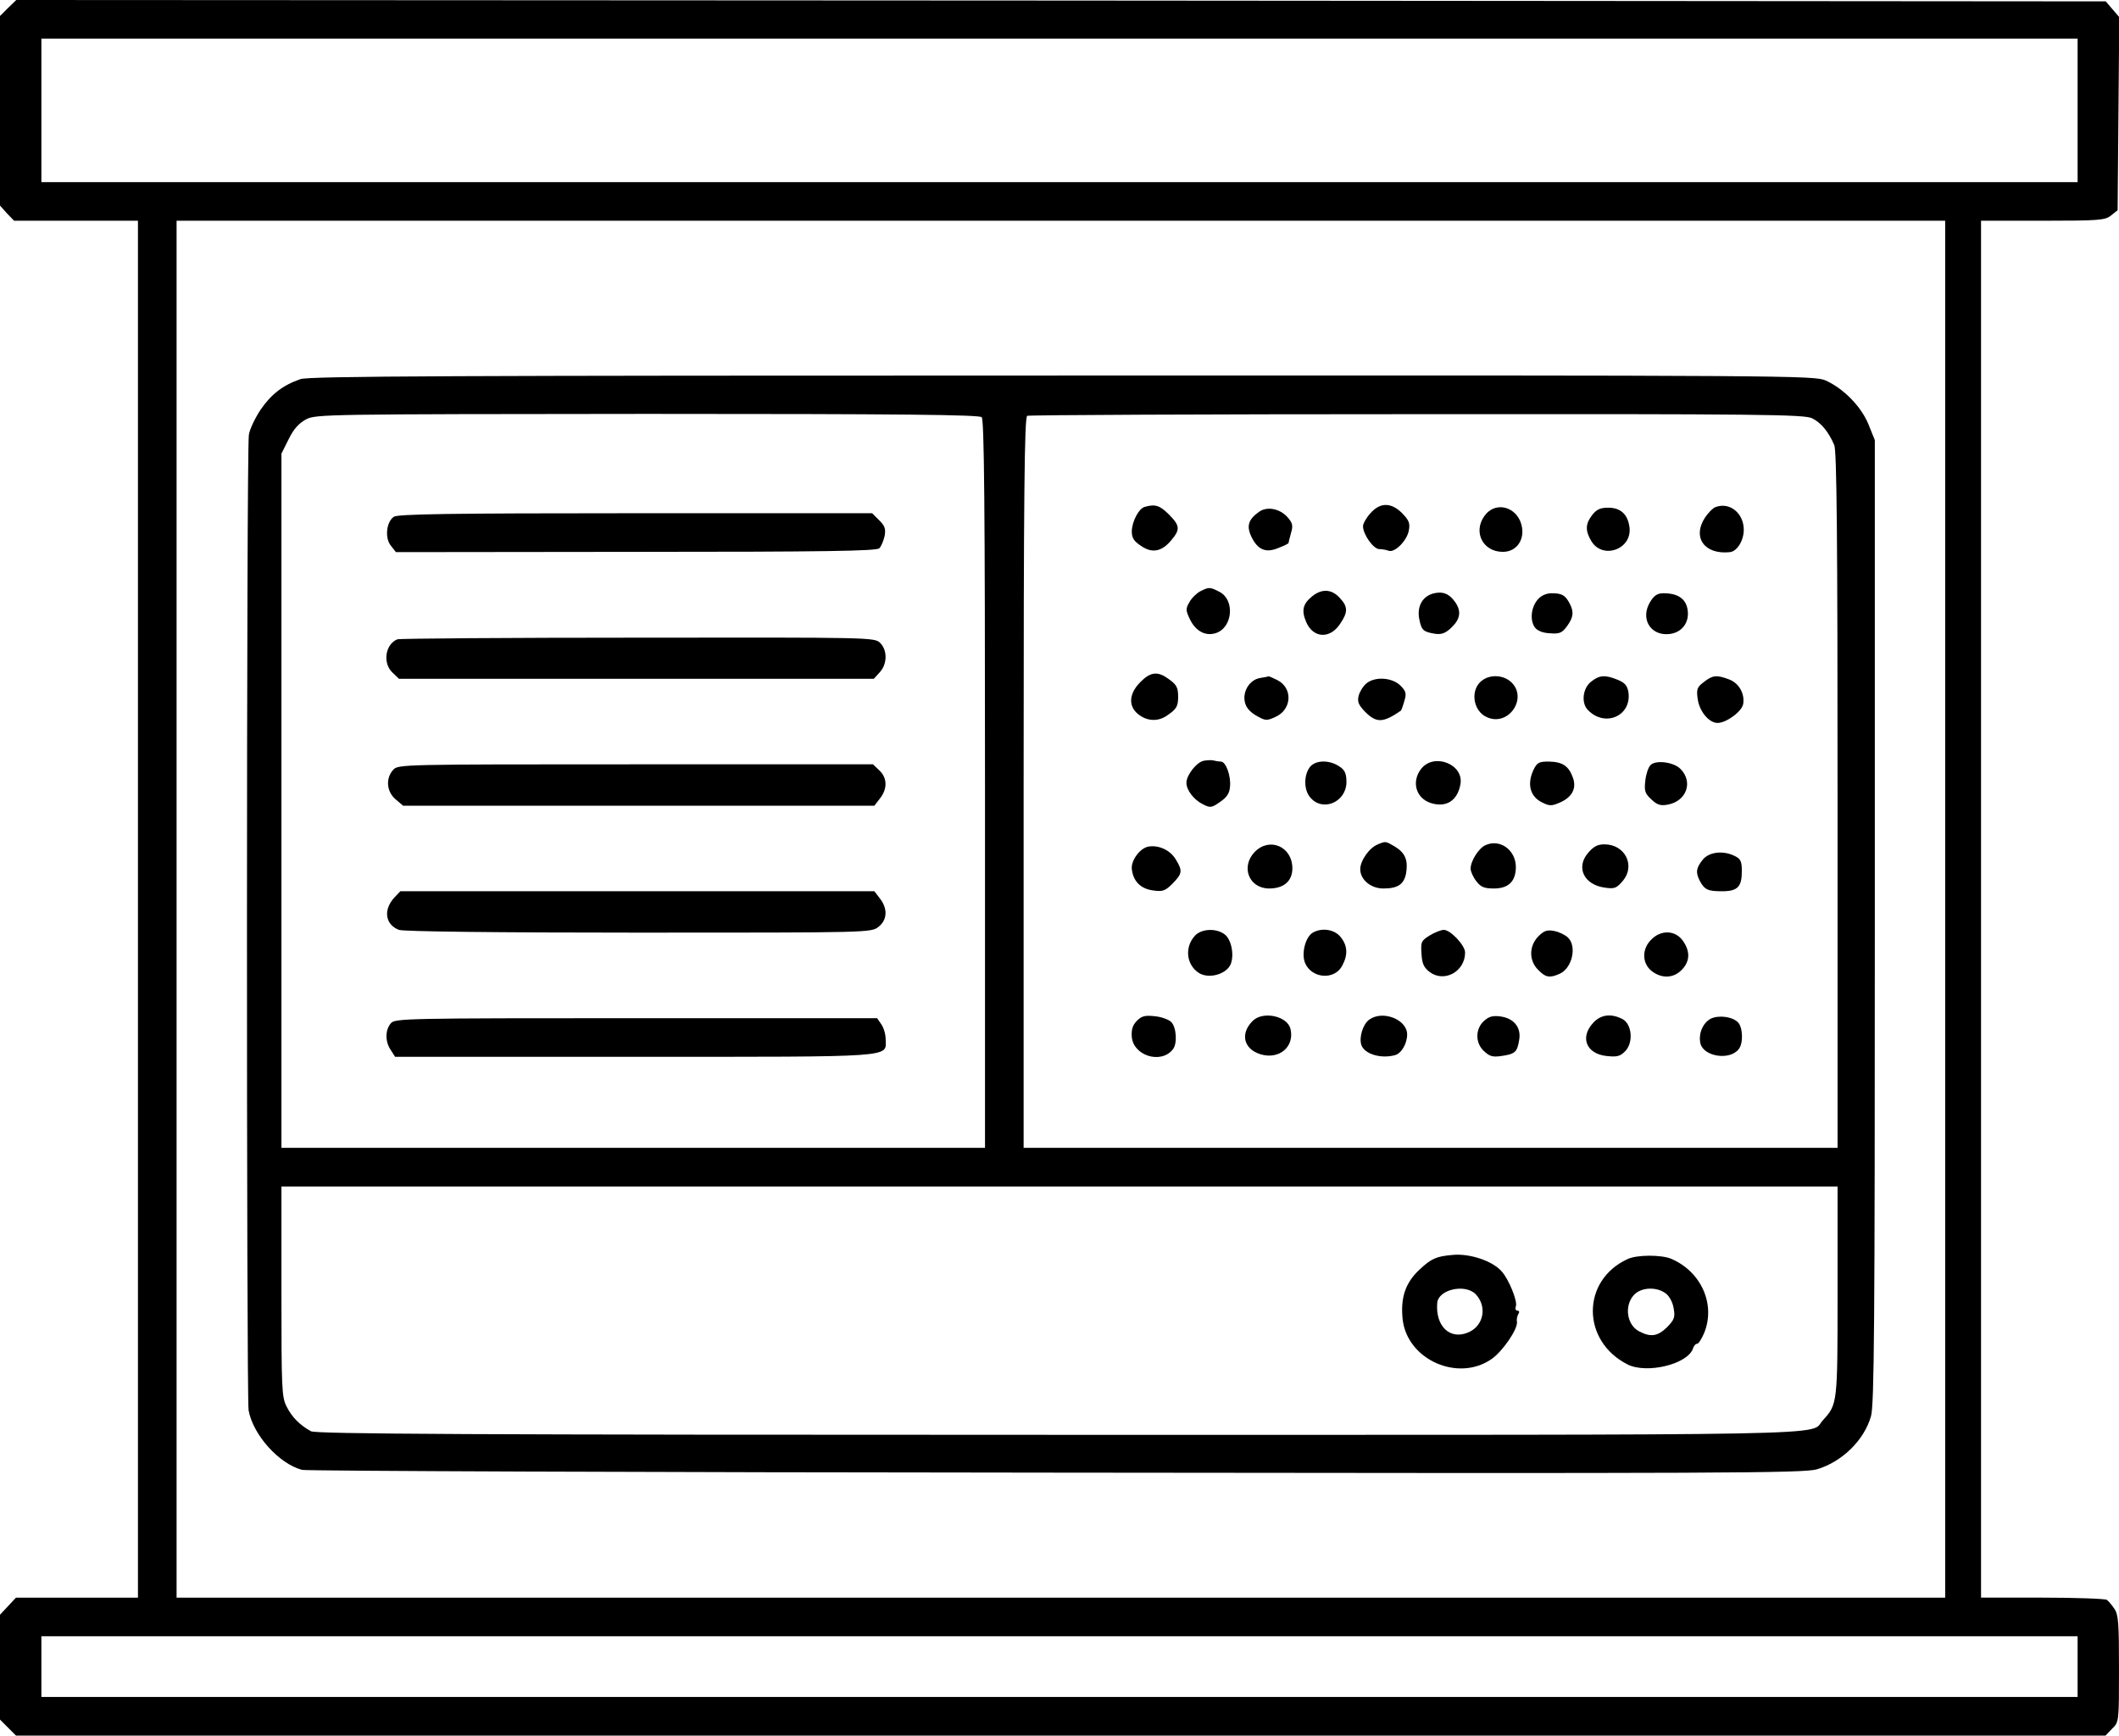 <?xml version="1.0" standalone="no"?>
<!DOCTYPE svg PUBLIC "-//W3C//DTD SVG 20010904//EN"
 "http://www.w3.org/TR/2001/REC-SVG-20010904/DTD/svg10.dtd">
<svg version="1.0" xmlns="http://www.w3.org/2000/svg"
 width="768pt" height="629pt" viewBox="0 0 768 629"
 preserveAspectRatio="xMidYMid meet">
<g transform="translate(0,629) scale(0.1,-0.1)"
fill="#000000" stroke="none">
<path d="M29 6261 l-29 -29 0 -344 0 -343 25 -28 26 -27 224 0 225 0 0 -2495
0 -2495 -221 0 -221 0 -29 -31 -29 -31 0 -190 0 -190 29 -29 29 -29 3787 0
3786 0 24 25 c25 24 25 25 25 217 0 165 -2 197 -17 218 -9 14 -22 28 -27 32
-6 4 -111 8 -233 8 l-223 0 0 2495 0 2495 224 0 c205 0 226 2 247 19 l24 19 3
350 3 350 -25 29 -24 28 -3787 3 -3786 2 -30 -29z m7501 -371 l0 -260 -3690 0
-3690 0 0 260 0 260 3690 0 3690 0 0 -260z m-480 -2895 l0 -2495 -3205 0
-3205 0 0 2495 0 2495 3205 0 3205 0 0 -2495z m480 -2745 l0 -110 -3690 0
-3690 0 0 110 0 110 3690 0 3690 0 0 -110z"/>
<path d="M1089 4916 c-64 -22 -106 -55 -144 -110 -20 -30 -40 -71 -43 -92 -9
-49 -9 -3487 -1 -3535 16 -89 110 -194 194 -216 17 -4 1246 -9 2733 -10 2423
-3 2709 -2 2757 12 91 27 171 105 196 192 12 40 14 332 14 1793 l0 1745 -23
57 c-26 64 -89 129 -155 159 -41 18 -111 19 -2767 18 -2200 0 -2732 -2 -2761
-13z m2469 -138 c9 -9 12 -318 12 -1330 l0 -1318 -1275 0 -1275 0 0 1258 0
1258 26 52 c18 37 37 58 63 72 35 19 71 19 1237 20 920 0 1203 -3 1212 -12z
m3010 -4 c32 -16 59 -48 80 -97 9 -21 12 -329 12 -1287 l0 -1260 -1475 0
-1475 0 0 1324 c0 1050 3 1325 13 1329 6 3 642 6 1413 6 1251 1 1404 -1 1432
-15z m92 -3164 c0 -410 0 -409 -54 -468 -50 -56 144 -52 -2766 -52 -2134 0
-2695 3 -2713 13 -40 22 -69 51 -88 89 -18 35 -19 63 -19 418 l0 380 2820 0
2820 0 0 -380z"/>
<path d="M1427 4417 c-27 -19 -33 -78 -10 -105 l18 -23 870 1 c683 0 872 3
882 13 7 7 15 27 19 44 5 26 1 37 -19 57 l-26 26 -859 0 c-672 0 -862 -3 -875
-13z"/>
<path d="M1440 3973 c-44 -18 -54 -87 -17 -121 l23 -22 860 0 861 0 21 23 c28
30 29 80 2 107 -20 20 -33 20 -877 19 -472 0 -865 -3 -873 -6z"/>
<path d="M1425 3500 c-28 -31 -24 -79 9 -107 l27 -23 854 0 854 0 20 26 c28
35 27 75 -2 102 l-23 22 -861 0 c-849 0 -860 0 -878 -20z"/>
<path d="M1430 3038 c-42 -45 -34 -99 16 -118 15 -6 359 -10 868 -10 838 0
843 0 870 21 32 25 34 66 5 103 l-20 26 -859 0 -859 0 -21 -22z"/>
<path d="M1417 2582 c-21 -24 -22 -66 -1 -97 l16 -25 867 0 c961 0 911 -3 911
63 0 18 -7 43 -16 55 l-15 22 -873 0 c-833 0 -874 -1 -889 -18z"/>
<path d="M4149 4453 c-21 -5 -46 -52 -47 -88 0 -24 7 -36 33 -53 40 -28 75
-22 110 20 33 39 32 53 -9 94 -32 32 -49 38 -87 27z"/>
<path d="M4967 4430 c-15 -16 -27 -38 -27 -47 0 -30 38 -83 59 -83 11 0 26 -3
34 -6 22 -8 66 36 73 73 5 27 1 37 -24 63 -40 40 -80 40 -115 0z"/>
<path d="M6217 4452 c-10 -4 -26 -21 -37 -37 -48 -73 -2 -136 90 -126 26 3 50
42 50 81 0 61 -52 102 -103 82z"/>
<path d="M4563 4435 c-38 -27 -46 -51 -28 -89 23 -49 53 -61 98 -42 21 8 37
16 37 18 0 2 4 18 9 36 8 27 6 36 -12 57 -28 32 -75 41 -104 20z"/>
<path d="M5380 4420 c-42 -59 -5 -130 67 -130 55 0 86 54 63 111 -25 58 -95
69 -130 19z"/>
<path d="M5771 4424 c-25 -32 -26 -57 -4 -94 40 -69 148 -32 139 48 -6 48 -32
72 -77 72 -29 0 -42 -6 -58 -26z"/>
<path d="M4350 4147 c-13 -7 -31 -24 -39 -39 -14 -24 -14 -30 2 -63 21 -43 57
-62 95 -49 60 21 68 120 12 149 -35 18 -38 18 -70 2z"/>
<path d="M4757 4130 c-35 -28 -41 -52 -23 -94 25 -59 86 -63 123 -7 29 43 29
62 -2 95 -29 31 -63 33 -98 6z"/>
<path d="M5194 4139 c-39 -11 -59 -47 -50 -93 8 -40 14 -46 58 -53 23 -3 37 2
59 23 32 31 36 59 13 92 -22 31 -45 40 -80 31z"/>
<path d="M5574 4118 c-25 -28 -30 -76 -11 -102 9 -12 29 -20 54 -21 35 -3 44
1 62 25 24 33 26 52 10 83 -16 30 -28 37 -65 37 -19 0 -38 -8 -50 -22z"/>
<path d="M5981 4109 c-37 -60 0 -123 67 -117 48 4 77 43 68 91 -7 38 -36 57
-87 57 -22 0 -34 -8 -48 -31z"/>
<path d="M4132 3817 c-41 -42 -43 -87 -6 -116 32 -25 71 -27 104 -4 34 23 40
33 40 68 0 35 -6 45 -40 68 -36 25 -62 21 -98 -16z"/>
<path d="M4568 3833 c-33 -5 -58 -37 -58 -73 1 -30 16 -50 53 -69 24 -13 31
-13 62 2 57 27 61 103 5 132 -16 8 -30 14 -32 14 -2 -1 -15 -4 -30 -6z"/>
<path d="M5373 3825 c-46 -32 -36 -113 18 -135 78 -33 147 71 86 128 -27 25
-73 29 -104 7z"/>
<path d="M5766 3819 c-30 -24 -36 -78 -10 -103 62 -63 158 -20 146 65 -4 24
-12 34 -38 45 -46 19 -67 18 -98 -7z"/>
<path d="M6175 3818 c-24 -18 -27 -26 -22 -61 6 -45 41 -87 72 -87 32 0 89 42
93 69 6 38 -16 76 -52 89 -45 17 -59 15 -91 -10z"/>
<path d="M4952 3813 c-12 -10 -24 -30 -28 -45 -5 -22 0 -33 24 -58 41 -41 65
-40 130 5 1 1 7 17 12 35 8 27 6 35 -15 56 -30 29 -92 33 -123 7z"/>
<path d="M4363 3533 c-26 -5 -63 -52 -63 -80 0 -26 26 -61 60 -78 26 -13 31
-13 61 8 25 17 35 31 37 56 4 39 -15 91 -33 91 -8 0 -19 2 -27 4 -7 2 -23 1
-35 -1z"/>
<path d="M4746 3508 c-21 -30 -20 -81 2 -107 44 -55 131 -19 132 54 0 36 -7
48 -37 64 -36 18 -80 14 -97 -11z"/>
<path d="M5151 3504 c-36 -46 -20 -106 34 -124 55 -18 97 7 108 67 14 73 -95
116 -142 57z"/>
<path d="M5557 3498 c-22 -49 -12 -92 28 -114 29 -15 37 -16 65 -4 47 19 65
52 51 91 -15 43 -38 58 -87 59 -37 0 -43 -3 -57 -32z"/>
<path d="M5981 3516 c-8 -9 -16 -35 -18 -57 -4 -35 -1 -45 22 -66 21 -20 33
-24 60 -19 68 13 92 82 46 129 -25 26 -93 34 -110 13z"/>
<path d="M4994 3230 c-31 -12 -64 -59 -64 -90 0 -38 38 -70 84 -70 52 0 74 15
82 54 8 47 -2 74 -39 97 -36 21 -34 21 -63 9z"/>
<path d="M5384 3227 c-24 -10 -54 -57 -54 -85 0 -10 9 -31 21 -46 16 -21 29
-26 63 -26 54 0 80 26 80 79 -1 61 -58 102 -110 78z"/>
<path d="M4163 3222 c-31 -5 -64 -50 -61 -81 5 -45 32 -72 77 -78 35 -5 44 -2
71 25 35 36 37 46 11 88 -20 33 -61 52 -98 46z"/>
<path d="M4547 3202 c-51 -54 -20 -132 53 -132 53 0 84 27 84 73 0 79 -83 115
-137 59z"/>
<path d="M5755 3198 c-44 -52 -14 -115 62 -125 35 -5 42 -2 65 25 46 55 8 132
-67 132 -25 0 -40 -8 -60 -32z"/>
<path d="M6171 3174 c-24 -30 -26 -46 -10 -77 17 -31 28 -37 80 -37 57 0 72
16 72 73 0 34 -4 44 -24 54 -43 22 -95 16 -118 -13z"/>
<path d="M4331 2899 c-38 -41 -32 -105 14 -135 36 -23 101 -5 116 33 13 35 1
91 -24 108 -31 22 -83 19 -106 -6z"/>
<path d="M4758 2910 c-27 -16 -42 -76 -28 -110 24 -57 108 -63 135 -9 21 39
19 72 -6 103 -22 28 -68 35 -101 16z"/>
<path d="M5182 2900 c-31 -19 -33 -24 -30 -67 2 -36 9 -50 30 -66 53 -39 128
2 128 71 0 26 -53 82 -77 82 -10 0 -33 -9 -51 -20z"/>
<path d="M5576 2897 c-35 -35 -35 -89 -1 -122 27 -28 42 -30 78 -14 46 21 63
101 29 132 -10 9 -32 20 -49 23 -26 5 -37 1 -57 -19z"/>
<path d="M5985 2885 c-35 -34 -34 -86 1 -114 36 -28 79 -27 109 4 30 30 32 67
4 106 -27 38 -79 40 -114 4z"/>
<path d="M4121 2591 c-16 -16 -21 -32 -19 -59 6 -68 105 -99 148 -46 18 20 14
81 -5 100 -9 9 -36 19 -59 21 -36 4 -48 1 -65 -16z"/>
<path d="M4540 2590 c-46 -46 -33 -102 29 -121 68 -20 124 28 108 93 -12 46
-100 65 -137 28z"/>
<path d="M4963 2595 c-23 -16 -38 -64 -29 -92 11 -33 71 -51 122 -37 23 6 44
42 44 75 0 54 -88 89 -137 54z"/>
<path d="M5382 2593 c-34 -27 -37 -79 -6 -110 22 -21 32 -25 66 -20 49 7 57
14 64 58 8 44 -18 78 -66 85 -26 4 -42 1 -58 -13z"/>
<path d="M5775 2584 c-50 -53 -26 -113 47 -121 38 -4 49 -2 68 17 31 31 25 99
-10 117 -41 21 -78 16 -105 -13z"/>
<path d="M6200 2598 c-29 -16 -45 -55 -37 -90 12 -47 105 -62 138 -21 18 20
16 80 -2 98 -21 21 -70 27 -99 13z"/>
<path d="M5265 1742 c-59 -5 -77 -13 -119 -52 -53 -49 -71 -104 -62 -184 18
-144 200 -225 321 -142 41 28 97 110 93 136 -2 8 1 21 5 28 5 7 3 12 -3 12 -7
0 -9 7 -6 16 7 18 -26 99 -52 127 -34 38 -116 65 -177 59z m84 -143 c42 -45
28 -115 -28 -138 -66 -28 -119 23 -112 107 4 49 102 71 140 31z"/>
<path d="M5899 1727 c-168 -77 -168 -297 0 -382 70 -35 218 1 237 58 3 9 9 17
15 17 5 0 16 17 25 38 43 103 -9 223 -119 270 -36 15 -124 15 -158 -1z m139
-125 c13 -10 25 -33 28 -54 6 -32 2 -41 -24 -68 -34 -33 -59 -37 -101 -15 -45
23 -55 93 -19 132 26 28 82 31 116 5z"/>
</g>
</svg>
